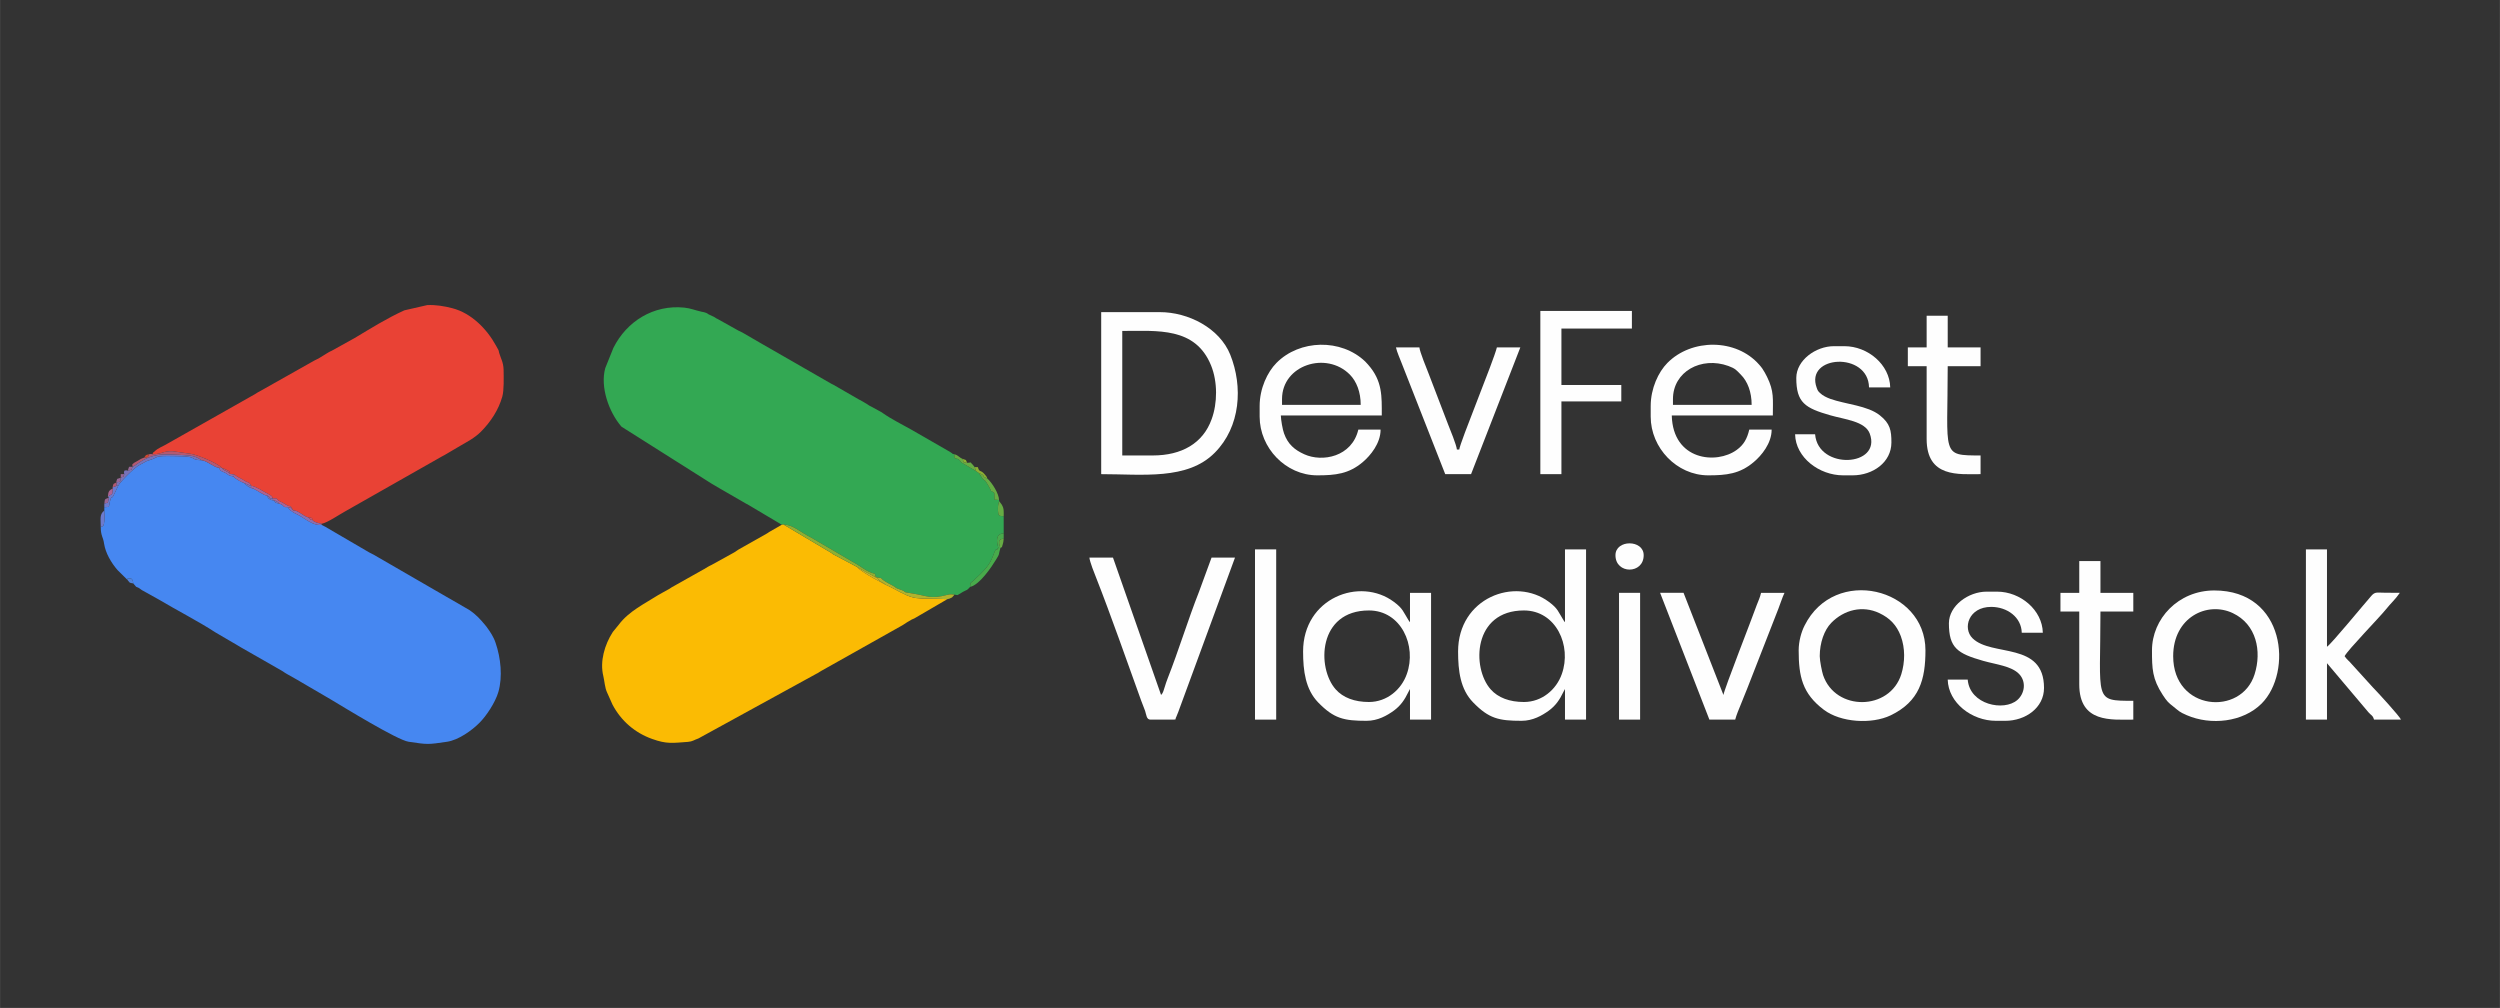 <?xml version="1.0" encoding="UTF-8"?>
<!DOCTYPE svg PUBLIC "-//W3C//DTD SVG 1.1//EN" "http://www.w3.org/Graphics/SVG/1.1/DTD/svg11.dtd">
<!-- Creator: CorelDRAW X6 -->
<svg xmlns="http://www.w3.org/2000/svg" xml:space="preserve" width="210mm" height="84.667mm" version="1.1" style="shape-rendering:geometricPrecision; text-rendering:geometricPrecision; image-rendering:optimizeQuality; fill-rule:evenodd; clip-rule:evenodd"
viewBox="0 0 21000 8467"
 xmlns:xlink="http://www.w3.org/1999/xlink">
 <rect x="0" y="0" width="21000" height="8467" fill="#333333" stroke="none"/>
 <defs>
  <style type="text/css">
   <![CDATA[
    .fil1 {fill:#33A853}
    .fil0 {fill:#4687F1}
    .fil6 {fill:#48AA4B}
    .fil15 {fill:#5183DB}
    .fil10 {fill:#66AC44}
    .fil12 {fill:#6C7ACE}
    .fil9 {fill:#7772B9}
    .fil5 {fill:#8DB033}
    .fil11 {fill:#8E6EAF}
    .fil16 {fill:#976695}
    .fil13 {fill:#AD6393}
    .fil8 {fill:#B1B32D}
    .fil7 {fill:#B35972}
    .fil14 {fill:#CAB626}
    .fil18 {fill:#CB546D}
    .fil17 {fill:#D0472D}
    .fil2 {fill:#E94235}
    .fil3 {fill:#FBBB03}
    .fil4 {fill:#FEFEFE}
   ]]>
  </style>
 </defs>
 <g id="Слой_x0020_1">
  <g id="_795161488">
   <path class="fil0" d="M994 4078l-43 89c-22,31 -12,-12 -27,42 -4,15 -6,31 -10,49l-38 3 0 28c2,28 3,61 0,89 -4,34 -4,41 -30,49 0,76 20,82 28,140 12,79 60,161 113,222l83 82c18,-12 -28,-16 33,-10 16,21 10,4 16,40l24 28c5,2 11,4 21,9l23 16c2,1 5,3 6,4l140 78c139,83 343,189 474,275l193 113c11,7 11,7 25,15l313 179c12,7 27,15 38,22 19,12 12,10 36,23l101 57c1,1 4,3 6,4l255 149c119,71 563,344 658,358 162,24 161,24 323,0 95,-14 208,-94 273,-160 56,-56 131,-167 158,-258 37,-129 20,-286 -23,-412 -18,-54 -46,-94 -78,-138l-14 -17c-38,-46 -75,-85 -126,-120l-169 -98c-1,-1 -4,-2 -6,-3l-631 -365c-17,-10 -20,-9 -39,-20l-368 -215c-8,-5 -18,-10 -31,-16 -52,9 -110,-30 -152,-57 -52,-36 -100,-43 -133,-92 -48,4 -22,-16 -72,-30 -35,-8 -26,-1 -42,-26 -10,-1 -27,-2 -38,-11 -24,-18 -9,-11 -19,-30 -30,0 -78,-41 -115,-57 -42,-11 -52,-22 -80,-49 -19,-5 -72,-33 -89,-54 -56,-11 -33,-12 -69,-31 -28,-14 -41,-11 -52,-42 -45,-4 -102,-61 -148,-64 -81,-2 -50,-19 -107,-28 -31,-6 -84,-5 -117,-6 -183,-4 -128,7 -208,32 -49,15 -26,11 -85,40 -48,24 -163,141 -181,174z"/>
   <path class="fil1" d="M6567 4408l14 -2c83,3 132,59 233,110 20,11 9,5 24,14l323 189c65,34 121,87 188,101l9 31 8 0 35 5c15,20 58,43 90,59 48,25 18,20 64,35 89,30 -8,17 113,36 126,20 146,48 290,11 27,-7 32,-4 59,-2 36,5 17,8 47,-8l24 -15c41,-22 30,-8 61,-42 6,-48 -9,-18 35,-59 81,-77 127,-117 160,-208 33,-92 24,-17 35,-54 1,-3 5,-2 8,-4 -19,-60 -23,-122 44,-124l0 -144c-41,-3 -45,-4 -48,-47 -2,-36 1,-50 10,-80l-1 -10 -38 -3 -2 -56c-56,-42 -2,19 -52,-65 -37,-61 -17,-26 -45,-53l-32 -49 -23 -16c-3,-2 -7,-4 -9,-5l-115 -68c-19,-17 -2,-6 -13,-17 -25,-23 -20,-8 -46,-21l-1 -31c-39,-11 4,3 -32,-17 -18,-11 1,-1 -18,-11l-313 -180c-79,-45 -164,-86 -238,-138 -7,-5 -2,-3 -17,-11l-77 -42c-29,-14 -15,-8 -37,-22 -26,-17 -51,-29 -76,-43l-206 -119c-11,-6 -6,-3 -20,-10l-576 -331c-6,-4 -13,-8 -19,-11l-150 -87c-17,-10 -18,-8 -33,-16l-177 -99c-2,-1 -5,-2 -7,-3l-24 -15c-2,-1 -5,-2 -7,-3l-34 -16c-21,-11 2,-1 -18,-11 -10,-4 -2,-2 -22,-8 -1,0 -20,-4 -24,-5 -55,-12 -87,-28 -144,-34 -256,-26 -483,114 -595,339l-68 169c-44,159 30,369 136,492l756 478c23,14 45,27 68,40l225 130c2,1 5,2 7,3l291 173z"/>
   <path class="fil2" d="M1280 3816c82,-1 88,-28 168,-26l158 23c41,5 219,74 259,119 27,7 0,-2 21,7 4,2 19,9 21,10 23,15 17,0 26,32l36 6c36,28 45,25 79,47 41,28 39,6 66,50l-5 -4c43,7 104,49 147,71 40,22 28,25 33,35l33 1c26,32 30,20 70,46 62,41 35,-7 72,56 36,-6 87,49 124,57 22,4 34,-3 39,24 11,18 52,25 74,30 48,-8 151,-79 201,-106l812 -461c9,-5 11,-5 19,-10 2,-1 5,-3 7,-4l124 -73c62,-36 124,-68 176,-120 83,-84 147,-182 179,-294 15,-52 12,-159 11,-227 -2,-62 -22,-90 -37,-140 -3,-11 -2,-13 -6,-24l-21 -38c-76,-139 -207,-273 -367,-314 -65,-17 -141,-30 -211,-26l-192 44c-145,66 -281,151 -418,233l-191 106c-19,10 -20,8 -38,20l-73 45c-16,9 -23,10 -40,20l-454 256c-28,15 -15,8 -37,22l-737 417c-36,23 -81,36 -112,68 -20,21 3,-20 -16,22z"/>
   <path class="fil3" d="M7958 5033c-284,-14 -251,23 -468,-97l-55 -26 -96 -52c-38,-21 -116,-67 -139,-95l-202 -107c-23,-14 12,7 -16,-12l-401 -238 -14 2 -106 61c-4,3 -10,7 -18,12l-239 135c-14,9 -1,1 -18,12 -3,1 -13,9 -18,12l-190 105c-15,8 -20,9 -33,17l-31 19c-2,1 -4,2 -6,3l-265 149c-2,1 -13,8 -18,12l-95 53c-116,74 -247,136 -332,249l-49 60c-2,2 -3,4 -4,6 -65,102 -108,242 -77,367 10,43 13,98 31,136l46 103c72,137 189,237 332,288 124,45 173,34 301,25 40,-3 51,-16 89,-29l994 -545c16,-8 2,0 19,-11 2,-1 13,-8 18,-11l669 -376c13,-7 11,-6 19,-11 27,-17 44,-30 73,-45 8,-4 13,-6 21,-9l278 -162z"/>
   <path class="fil4" d="M9684 3826l-257 0 0 -1046c296,0 614,-35 746,290 56,138 54,317 5,451 -73,204 -253,305 -494,305zm-434 157c347,0 725,52 954,-180 217,-218 238,-555 130,-824 -90,-223 -352,-357 -591,-357l-493 0 0 1361z"/>
   <path class="fil4" d="M12801 5897c-120,0 -217,-36 -279,-106 -161,-181 -149,-663 279,-663 270,0 404,296 318,535 -46,130 -167,234 -318,234zm345 -671c-9,-10 -1,2 -13,-17 -44,-70 -45,-96 -122,-153 -286,-214 -763,-33 -763,417 0,163 19,317 126,427 133,137 217,155 407,155 95,0 172,-44 230,-86 58,-43 90,-91 121,-155l10 -19c1,-2 2,-5 4,-7l0 257 177 0 0 -1430 -177 0 0 611z"/>
   <path class="fil4" d="M11499 5897c-120,0 -217,-36 -279,-106 -161,-181 -149,-663 279,-663 270,0 404,296 318,535 -46,130 -167,234 -318,234zm-553 -424c0,163 20,317 126,427 133,137 217,155 407,155 95,0 172,-44 230,-86 58,-43 90,-91 121,-155l10 -19c1,-2 3,-5 4,-7l0 257 177 0 0 -1065 -177 0 0 246c-9,-10 0,2 -13,-17 -44,-70 -45,-96 -122,-153 -286,-214 -763,-33 -763,417z"/>
   <path class="fil4" d="M10769 3352c0,-286 372,-405 570,-205 56,57 91,146 91,254l-661 0 0 -49zm-188 59l0 89c0,263 220,493 484,493 153,0 265,-12 382,-111 65,-55 150,-158 150,-273l-187 0c-54,229 -303,276 -454,207 -82,-37 -138,-85 -170,-175 -12,-32 -26,-113 -27,-151l848 0c0,-160 7,-289 -115,-427l-24 -26c-203,-194 -551,-186 -746,12 -75,76 -141,213 -141,362z"/>
   <path class="fil4" d="M14053 3352c0,-231 238,-360 465,-278 59,22 66,33 105,73 57,57 91,146 91,254l-661 0 0 -49zm-187 59l0 89c0,263 220,493 483,493 153,0 265,-12 382,-111 66,-55 151,-158 151,-273l-188 0c-18,77 -47,128 -105,170 -170,125 -537,89 -546,-289l849 0c0,-138 12,-202 -49,-325 -13,-25 -25,-49 -40,-70 -11,-15 -13,-17 -26,-32 -194,-221 -568,-220 -771,-14 -75,76 -140,213 -140,362z"/>
   <path class="fil4" d="M9664 6045l188 0c36,0 16,-3 28,-21 1,-1 15,-38 17,-42l477 -1298 -197 0 -106 289c-89,225 -172,496 -262,724 -10,25 -18,50 -25,73 -4,12 -8,26 -12,37 -9,20 -6,16 -19,31l-404 -1154 -198 0c3,35 42,133 57,170 121,307 262,711 378,1032 11,29 21,53 33,86 11,34 11,73 45,73z"/>
   <path class="fil4" d="M15286 5512c0,-113 38,-219 96,-279 109,-112 264,-149 404,-83 89,42 146,101 181,194 37,101 36,217 4,320 -97,308 -553,313 -657,7 -9,-28 -28,-119 -28,-159zm-177 -49c0,220 31,363 211,499 141,107 401,124 562,47 242,-117 292,-301 292,-546 0,-526 -764,-714 -1016,-207 -26,51 -49,130 -49,207z"/>
   <path class="fil4" d="M18255 5512c0,-327 286,-463 500,-362 201,95 245,321 184,514 -111,355 -684,309 -684,-152zm-178 -49c0,154 2,239 90,374 35,54 49,67 89,98 45,36 50,46 114,73 201,87 471,59 628,-98 261,-262 203,-950 -398,-950 -302,0 -523,238 -523,503z"/>
   <path class="fil4" d="M19370 6045l177 0 0 -474 348 412c24,28 37,25 47,62l226 0c-6,-24 -202,-237 -234,-269l-178 -196c-22,-27 -42,-39 -61,-68 29,-55 289,-321 347,-393 43,-54 78,-82 117,-139 -43,0 -86,0 -129,-1 -63,0 -79,-10 -111,27 -60,68 -334,402 -372,427l0 -818 -177 0 0 1430z"/>
   <path class="fil4" d="M15089 3175c0,208 74,253 287,314 117,34 291,49 330,153 104,279 -434,310 -459,6l-168 0c4,195 202,345 404,345l79 0c170,0 326,-109 326,-276 0,-101 -10,-159 -97,-228 -102,-82 -289,-93 -415,-138 -30,-11 -65,-27 -88,-50 -15,-14 -19,-19 -27,-42 -103,-277 433,-308 439,-5l178 0c-4,-190 -187,-346 -385,-346l-88 0c-152,0 -316,118 -316,267z"/>
   <path class="fil4" d="M16371 5236c0,208 74,254 287,315 109,31 239,44 303,111 62,65 47,164 -15,218 -112,98 -400,40 -417,-171l-168 0c5,195 202,346 405,346l79 0c169,0 325,-109 325,-276 0,-393 -439,-259 -600,-417 -86,-84 -34,-264 156,-264 135,0 254,87 257,217l177 0c-4,-190 -187,-345 -384,-345l-89 0c-151,0 -316,117 -316,266z"/>
   <polygon class="fil4" points="12939,3983 13116,3983 13116,3372 13619,3372 13619,3234 13116,3234 13116,2760 13708,2760 13708,2612 12939,2612 "/>
   <path class="fil4" d="M14359 6045l217 0c8,-35 35,-98 48,-130 19,-47 35,-85 54,-134l260 -666c17,-43 34,-98 52,-135l-197 0c-9,40 -21,62 -36,102 -39,111 -276,714 -280,756l-335 -858 -197 0 414 1065z"/>
   <path class="fil4" d="M12140 3983l217 0 414 -1065 -197 0c-26,110 -311,800 -316,858l-20 0c-3,-36 -57,-169 -74,-211l-164 -428c-15,-38 -74,-182 -77,-219l-197 0c11,47 32,89 47,130l367 935z"/>
   <path class="fil4" d="M17466 4980l-158 0 0 157 158 0 0 612c0,326 270,296 454,296l0 -158c-337,0 -276,2 -276,-750l276 0 0 -157 -276 0 0 -267 -178 0 0 267z"/>
   <path class="fil4" d="M16184 2918l-158 0 0 158 158 0 0 612c0,326 269,295 453,295l0 -157c-337,0 -276,2 -276,-750l276 0 0 -158 -276 0 0 -266 -177 0 0 266z"/>
   <polygon class="fil4" points="10542,6045 10720,6045 10720,4615 10542,4615 "/>
   <polygon class="fil4" points="13600,6045 13777,6045 13777,4980 13600,4980 "/>
   <path class="fil4" d="M13570 4664c0,161 237,161 237,0 0,-133 -237,-133 -237,0z"/>
   <path class="fil5" d="M7200 4763c50,30 99,57 158,88l-9 -31c-67,-14 -123,-67 -188,-101l-323 -189c-15,-9 -4,-3 -24,-14 -101,-51 -150,-107 -233,-110l401 238c28,19 -7,-2 16,12l202 107z"/>
   <path class="fil6" d="M8149 4930c79,-16 181,-168 219,-231 34,-55 16,-31 35,-94 -11,-39 -25,-77 28,-80l0 -44c-67,2 -63,64 -44,124 -3,2 -7,1 -8,4 -11,37 -2,-38 -35,54 -33,91 -79,131 -160,208 -44,41 -29,11 -35,59z"/>
   <path class="fil7" d="M1280 3816c-17,-3 -4,-5 -28,0l-11 24 -30 4c-28,9 -39,18 -60,30 -2,1 -24,13 -25,14 -21,20 -15,6 -13,33 13,-6 10,-4 22,-12 148,-107 226,-95 407,-86 56,2 103,8 150,43 46,3 103,60 148,64l25 2c-40,-45 -218,-114 -259,-119l-158 -23c-80,-2 -86,25 -168,26z"/>
   <path class="fil8" d="M7435 4910l55 26c217,120 184,83 468,97 23,-6 15,-2 32,-11 36,-23 -20,17 12,-9 13,-12 4,-5 15,-18 -27,-2 -32,-5 -59,2 -144,37 -164,9 -290,-11 -121,-19 -24,-6 -113,-36 -46,-15 -16,-10 -64,-35 -32,-16 -75,-39 -90,-59l-35 -5 12 16c29,33 37,19 57,43z"/>
   <path class="fil9" d="M1113 3921l-9 24 -31 9c-14,-2 -6,-6 -29,0 -6,23 -2,15 0,29 -19,39 9,12 -30,29l0 1 -6 34 -33 5 4 0 -3 30 18 -4c18,-33 133,-150 181,-174 59,-29 36,-25 85,-40 80,-25 25,-36 208,-32 33,1 86,0 117,6 57,9 26,26 107,28 -47,-35 -94,-41 -150,-43 -181,-9 -259,-21 -407,86 -12,8 -9,6 -22,12z"/>
   <path class="fil10" d="M8392 4200c-1,-53 -59,-146 -99,-181 -60,-22 0,-19 -70,-45l32 49c28,27 8,-8 45,53 50,84 -4,23 52,65l2 56 38 3z"/>
   <path class="fil11" d="M2701 4409l0 -9c-22,-5 -63,-12 -74,-30 -54,-21 2,6 -18,-7 -13,-9 -14,-10 -21,-17 -37,-8 -88,-63 -124,-57 -38,-33 -1,-18 -48,-29 33,49 81,56 133,92 42,27 100,66 152,57z"/>
   <path class="fil10" d="M8200 3958l-13 -34 -14 -18c-11,-12 -9,-7 -18,-21l-30 3 -30 -5 -9 -28c-38,-17 -33,-30 -70,-39l1 31c26,13 21,-2 46,21 11,11 -6,0 13,17l115 68c2,1 6,3 9,5z"/>
   <path class="fil12" d="M945 4094l3 8 -6 47 -36 23 8 9 -8 42 -30 7 0 31 38 -3c4,-18 6,-34 10,-49 15,-54 5,-11 27,-42l43 -89 -18 4 -31 12z"/>
   <path class="fil10" d="M8431 4337c0,-43 4,-64 -17,-99l-21 -28c-9,30 -12,44 -10,80 3,43 7,44 48,47z"/>
   <path class="fil13" d="M2130 4106c37,16 85,57 115,57 45,27 -2,22 44,23 -5,-10 7,-13 -33,-35 -43,-22 -104,-64 -147,-71 2,3 -6,37 14,19 1,-1 4,5 7,7z"/>
   <path class="fil12" d="M846 4427c26,-8 26,-15 30,-49 3,-28 2,-61 0,-89 -42,31 -30,69 -30,138z"/>
   <path class="fil13" d="M2050 4057l64 27c-27,-44 -25,-22 -66,-50 -34,-22 -43,-19 -79,-47l-8 16c17,21 70,49 89,54z"/>
   <path class="fil13" d="M2302 4204c21,7 7,0 22,8 19,11 8,6 20,18 50,14 24,34 72,30 47,11 10,-4 48,29 -37,-63 -10,-15 -72,-56 -40,-26 -44,-14 -70,-46l-33 -1c7,14 0,11 13,18z"/>
   <path class="fil14" d="M7435 4910c-20,-24 -28,-10 -57,-43l-12 -16 -8 0c-59,-31 -108,-58 -158,-88 23,28 101,74 139,95l96 52z"/>
   <path class="fil5" d="M8200 3958l23 16c70,26 10,23 70,45 -10,-22 0,-8 -17,-29 -42,-52 -48,-15 -62,-66l-27 0 13 34z"/>
   <path class="fil11" d="M1961 4003l8 -16 -36 -6c-25,-20 -14,-12 -43,-28 -19,-11 -14,-5 -25,-21l-25 -2c11,31 24,28 52,42 36,19 13,20 69,31z"/>
   <path class="fil10" d="M8403 4605c19,-16 11,-3 19,-29 5,-15 8,-32 9,-51 -53,3 -39,41 -28,80z"/>
   <path class="fil13" d="M906 4172l36 -23 6 -47c-32,18 -39,24 -42,70z"/>
   <path class="fil15" d="M1119 4901c-6,-36 0,-19 -16,-40 -61,-6 -15,-2 -33,10 26,29 9,22 49,30z"/>
   <path class="fil16" d="M876 4230l30 -7 8 -42c-32,14 -34,3 -38,49z"/>
   <path class="fil16" d="M975 4052l33 -5 6 -34c-38,16 -25,-5 -39,39z"/>
   <path class="fil16" d="M1073 3954l31 -9 9 -24c-37,3 -24,-13 -40,33z"/>
   <path class="fil7" d="M945 4094l31 -12 3 -30c-31,17 -24,3 -34,42z"/>
   <path class="fil7" d="M1933 3981c-9,-32 -3,-17 -26,-32 -2,-1 -17,-8 -21,-10 -21,-9 6,0 -21,-7 11,16 6,10 25,21 29,16 18,8 43,28z"/>
   <path class="fil9" d="M2130 4106c-3,-2 -6,-8 -7,-7 -20,18 -12,-16 -14,-19l5 4 -64 -27c28,27 38,38 80,49z"/>
   <path class="fil9" d="M2302 4204c-13,-7 -6,-4 -13,-18 -46,-1 1,4 -44,-23 10,19 -5,12 19,30 11,9 28,10 38,11z"/>
   <path class="fil5" d="M8125 3888c-20,-32 4,-18 -39,-33l9 28 30 5z"/>
   <path class="fil16" d="M1014 4012c39,-17 11,10 30,-29l-30 0 0 29z"/>
   <path class="fil17" d="M1211 3844l30 -4 11 -24c-34,8 -22,2 -41,28z"/>
   <path class="fil9" d="M2344 4230c-12,-12 -1,-7 -20,-18 -15,-8 -1,-1 -22,-8 16,25 7,18 42,26z"/>
   <path class="fil18" d="M2627 4370c-5,-27 -17,-20 -39,-24 7,7 8,8 21,17 20,13 -36,-14 18,7z"/>
  </g>
 </g>
</svg>
